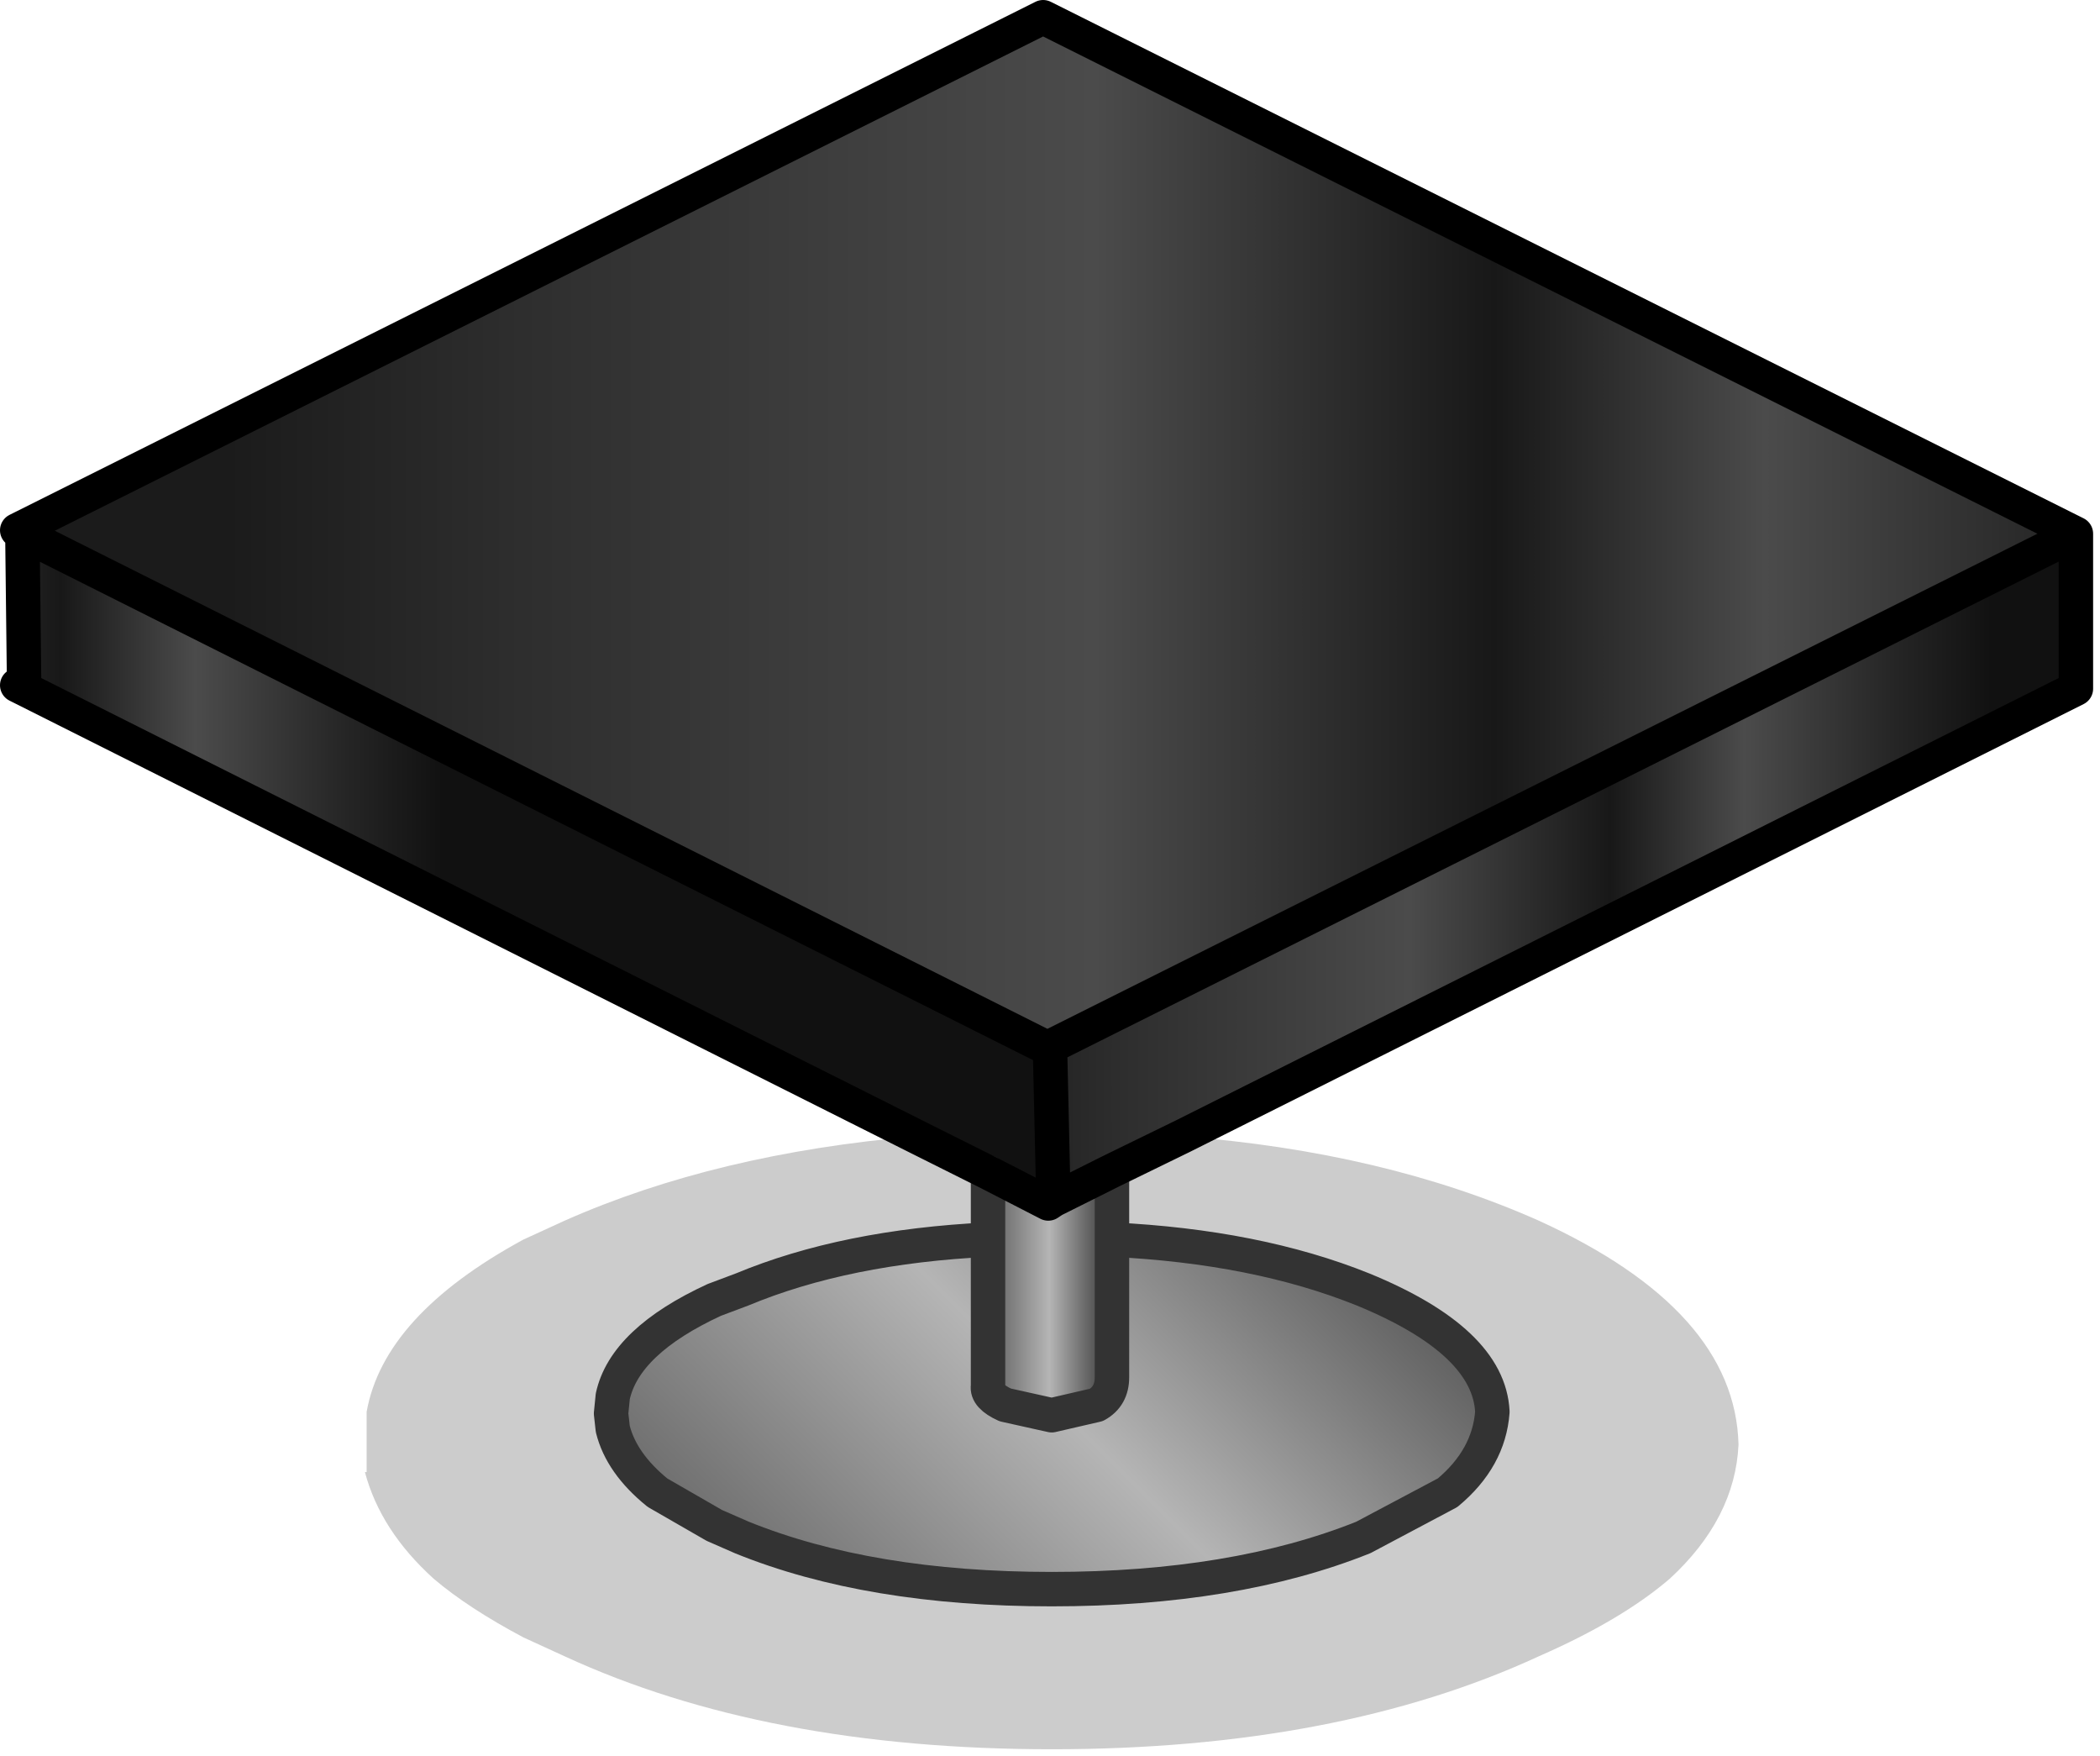 <?xml version="1.0" encoding="utf-8"?>
<svg version="1.1" id="Layer_1"
xmlns="http://www.w3.org/2000/svg"
xmlns:xlink="http://www.w3.org/1999/xlink"
xmlns:author="http://www.sothink.com"
width="61px" height="51px"
xml:space="preserve">
<g id="604" transform="matrix(1, 0, 0, 1, 30.35, 40.2)">
<path style="fill:#000000;fill-opacity:0.2" d="M-1.65,-6.15L-1.65 -4.2Q-5.8 -4 -8.8 -2.75L-9.6 -2.45Q-12.2 -1.25 -12.55 0.35L-12.6 0.85L-12.55 1.3Q-12.3 2.3 -11.25 3.15L-9.6 4.1L-8.8 4.45Q-5.1 5.95 0.2 5.95Q5.5 5.95 9.25 4.45L11.7 3.15Q12.9 2.15 13 0.8Q12.9 -1.25 9.25 -2.75Q6.15 -4 1.95 -4.2L1.95 -6.2L4 -7.2Q9.85 -6.75 14.35 -4.75Q20.05 -2.15 20.15 1.75Q20.05 3.9 18.15 5.65Q16.75 6.85 14.35 7.9Q8.5 10.6 0.2 10.6Q-8.1 10.6 -13.95 7.9L-15.15 7.35Q-16.75 6.5 -17.75 5.65Q-19.3 4.25 -19.75 2.55L-19.7 2.55L-19.7 0.8Q-19.2 -2 -15.15 -4.2L-13.95 -4.75Q-9.55 -6.7 -3.75 -7.2L-1.65 -6.15" />
<linearGradient
id="LinearGradID_2497" gradientUnits="userSpaceOnUse" gradientTransform="matrix(0.002, 0, 0, 0.014, 0.1, 0.65)" spreadMethod ="pad" x1="-819.2" y1="0" x2="819.2" y2="0" >
<stop  offset="0" style="stop-color:#868686;stop-opacity:1" />
<stop  offset="0.51" style="stop-color:#B5B5B5;stop-opacity:1" />
<stop  offset="1" style="stop-color:#828282;stop-opacity:1" />
</linearGradient>
<path style="fill:url(#LinearGradID_2497) " d="M0.15,-9.75L0.1 -9.75L0.15 -9.8L0.15 -9.75" />
<linearGradient
id="LinearGradID_2498" gradientUnits="userSpaceOnUse" gradientTransform="matrix(0.011, -0.011, 0.004, 0.004, 0.2, 0.85)" spreadMethod ="pad" x1="-819.2" y1="0" x2="819.2" y2="0" >
<stop  offset="0" style="stop-color:#585858;stop-opacity:1" />
<stop  offset="0.51" style="stop-color:#B5B5B5;stop-opacity:1" />
<stop  offset="1" style="stop-color:#444444;stop-opacity:1" />
</linearGradient>
<path style="fill:url(#LinearGradID_2498) " d="M9.25,-2.75Q12.9 -1.25 13 0.8Q12.9 2.15 11.7 3.15L9.25 4.45Q5.5 5.95 0.2 5.95Q-5.1 5.95 -8.8 4.45L-9.6 4.1L-11.25 3.15Q-12.3 2.3 -12.55 1.3L-12.6 0.85L-12.55 0.35Q-12.2 -1.25 -9.6 -2.45L-8.8 -2.75Q-5.8 -4 -1.65 -4.2L-1.65 -0.1L-1.65 0.05Q-1.7 0.35 -1.15 0.6L0.2 0.9L1.5 0.6Q1.95 0.35 1.95 -0.2L1.95 -4.2Q6.15 -4 9.25 -2.75" />
<linearGradient
id="LinearGradID_2499" gradientUnits="userSpaceOnUse" gradientTransform="matrix(0.002, 0, 0, 0.014, 0.1, -10.25)" spreadMethod ="pad" x1="-819.2" y1="0" x2="819.2" y2="0" >
<stop  offset="0" style="stop-color:#626262;stop-opacity:1" />
<stop  offset="0.51" style="stop-color:#B5B5B5;stop-opacity:1" />
<stop  offset="1" style="stop-color:#424242;stop-opacity:1" />
</linearGradient>
<path style="fill:url(#LinearGradID_2499) " d="M-1.65,-6.15L0.1 -5.25L0.25 -5.35L1.95 -6.2L1.95 -4.2L1.95 -0.2Q1.95 0.35 1.5 0.6L0.2 0.9L-1.15 0.6Q-1.7 0.35 -1.65 0.05L-1.65 -0.1L-1.65 -4.2L-1.65 -6.15" />
<linearGradient
id="LinearGradID_2500" gradientUnits="userSpaceOnUse" gradientTransform="matrix(0.036, 0, 0, 0.018, 5.75, -26.8)" spreadMethod ="pad" x1="-819.2" y1="0" x2="819.2" y2="0" >
<stop  offset="0" style="stop-color:#1B1B1B;stop-opacity:1" />
<stop  offset="0.145" style="stop-color:#2E2E2E;stop-opacity:1" />
<stop  offset="0.427" style="stop-color:#4B4B4B;stop-opacity:1" />
<stop  offset="0.624" style="stop-color:#181818;stop-opacity:1" />
<stop  offset="0.757" style="stop-color:#4B4B4B;stop-opacity:1" />
<stop  offset="0.902" style="stop-color:#262626;stop-opacity:1" />
<stop  offset="1" style="stop-color:#111111;stop-opacity:1" />
</linearGradient>
<path style="fill:url(#LinearGradID_2500) " d="M-29.7,-24.7L-29.75 -24.85L-0.05 -39.7L29.95 -24.7L0.15 -9.8L0.1 -9.75L-29.7 -24.7" />
<linearGradient
id="LinearGradID_2501" gradientUnits="userSpaceOnUse" gradientTransform="matrix(0.018, 0, 0, 0.012, -32.25, -23.25)" spreadMethod ="pad" x1="-819.2" y1="0" x2="819.2" y2="0" >
<stop  offset="0" style="stop-color:#1B1B1B;stop-opacity:1" />
<stop  offset="0.145" style="stop-color:#2E2E2E;stop-opacity:1" />
<stop  offset="0.427" style="stop-color:#4B4B4B;stop-opacity:1" />
<stop  offset="0.624" style="stop-color:#181818;stop-opacity:1" />
<stop  offset="0.757" style="stop-color:#4B4B4B;stop-opacity:1" />
<stop  offset="0.902" style="stop-color:#262626;stop-opacity:1" />
<stop  offset="1" style="stop-color:#111111;stop-opacity:1" />
</linearGradient>
<path style="fill:url(#LinearGradID_2501) " d="M-3.75,-7.2L-29.75 -20.25L-29.65 -20.4L-29.7 -24.7L0.1 -9.75L0.15 -9.75L0.25 -5.35L0.1 -5.25L-1.65 -6.15L-3.75 -7.2" />
<linearGradient
id="LinearGradID_2502" gradientUnits="userSpaceOnUse" gradientTransform="matrix(0.018, 0, 0, 0.012, 12.75, -14.2)" spreadMethod ="pad" x1="-819.2" y1="0" x2="819.2" y2="0" >
<stop  offset="0" style="stop-color:#1B1B1B;stop-opacity:1" />
<stop  offset="0.145" style="stop-color:#2E2E2E;stop-opacity:1" />
<stop  offset="0.427" style="stop-color:#4B4B4B;stop-opacity:1" />
<stop  offset="0.624" style="stop-color:#181818;stop-opacity:1" />
<stop  offset="0.757" style="stop-color:#4B4B4B;stop-opacity:1" />
<stop  offset="0.902" style="stop-color:#262626;stop-opacity:1" />
<stop  offset="1" style="stop-color:#111111;stop-opacity:1" />
</linearGradient>
<path style="fill:url(#LinearGradID_2502) " d="M0.15,-9.75L0.15 -9.8L29.95 -24.7L29.95 -20.2L4 -7.2L1.95 -6.2L0.25 -5.35L0.15 -9.75" />
<radialGradient
id="RadialGradID_2503" gradientUnits="userSpaceOnUse" gradientTransform="matrix(0.022, 0, 0, 0.022, -15.05, -15.45)" spreadMethod ="pad" cx="0" cy="0" r="819.2" fx="0" fy="0" >
<stop  offset="0"  style="stop-color:#A35734;stop-opacity:1" />
<stop  offset="1"  style="stop-color:#50381B;stop-opacity:1" />
</radialGradient>
<path style="fill:url(#RadialGradID_2503) " d="M-29.75,-20.25L-29.85 -20.3L-29.65 -20.4L-29.75 -20.25" />
<radialGradient
id="RadialGradID_2504" gradientUnits="userSpaceOnUse" gradientTransform="matrix(0.041, 0, 0, 0.041, -3.45, -27.35)" spreadMethod ="pad" cx="0" cy="0" r="819.2" fx="0" fy="0" >
<stop  offset="0"  style="stop-color:#A35734;stop-opacity:1" />
<stop  offset="1"  style="stop-color:#50381B;stop-opacity:1" />
</radialGradient>
<path style="fill:url(#RadialGradID_2504) " d="M-29.75,-24.85L-29.7 -24.7L-29.85 -24.8L-29.75 -24.85" />
<path style="fill:none;stroke-width:1;stroke-linecap:round;stroke-linejoin:round;stroke-miterlimit:3;stroke:#333333;stroke-opacity:1" d="M-1.65,-6.15L-1.65 -4.2L-1.65 -0.1L-1.65 0.05Q-1.7 0.35 -1.15 0.6L0.2 0.9L1.5 0.6Q1.95 0.35 1.95 -0.2L1.95 -4.2L1.95 -6.2M-1.65,-4.2Q-5.8 -4 -8.8 -2.75L-9.6 -2.45Q-12.2 -1.25 -12.55 0.35L-12.6 0.85L-12.55 1.3Q-12.3 2.3 -11.25 3.15L-9.6 4.1L-8.8 4.45Q-5.1 5.95 0.2 5.95Q5.5 5.95 9.25 4.45L11.7 3.15Q12.9 2.15 13 0.8Q12.9 -1.25 9.25 -2.75Q6.15 -4 1.95 -4.2" />
<path style="fill:none;stroke-width:1;stroke-linecap:round;stroke-linejoin:round;stroke-miterlimit:3;stroke:#000000;stroke-opacity:1" d="M-3.75,-7.2L-29.75 -20.25L-29.85 -20.3L-29.65 -20.4L-29.7 -24.7L0.1 -9.75L0.15 -9.8L29.95 -24.7L-0.05 -39.7L-29.75 -24.85M0.15,-9.75L0.15 -9.8M1.95,-6.2L4 -7.2L29.95 -20.2L29.95 -24.7M1.95,-6.2L0.25 -5.35L0.1 -5.25L-1.65 -6.15M0.15,-9.75L0.25 -5.35M-29.7,-24.7L-29.85 -24.8L-29.75 -24.85M-3.75,-7.2L-1.65 -6.15" />
</g>
</svg>
